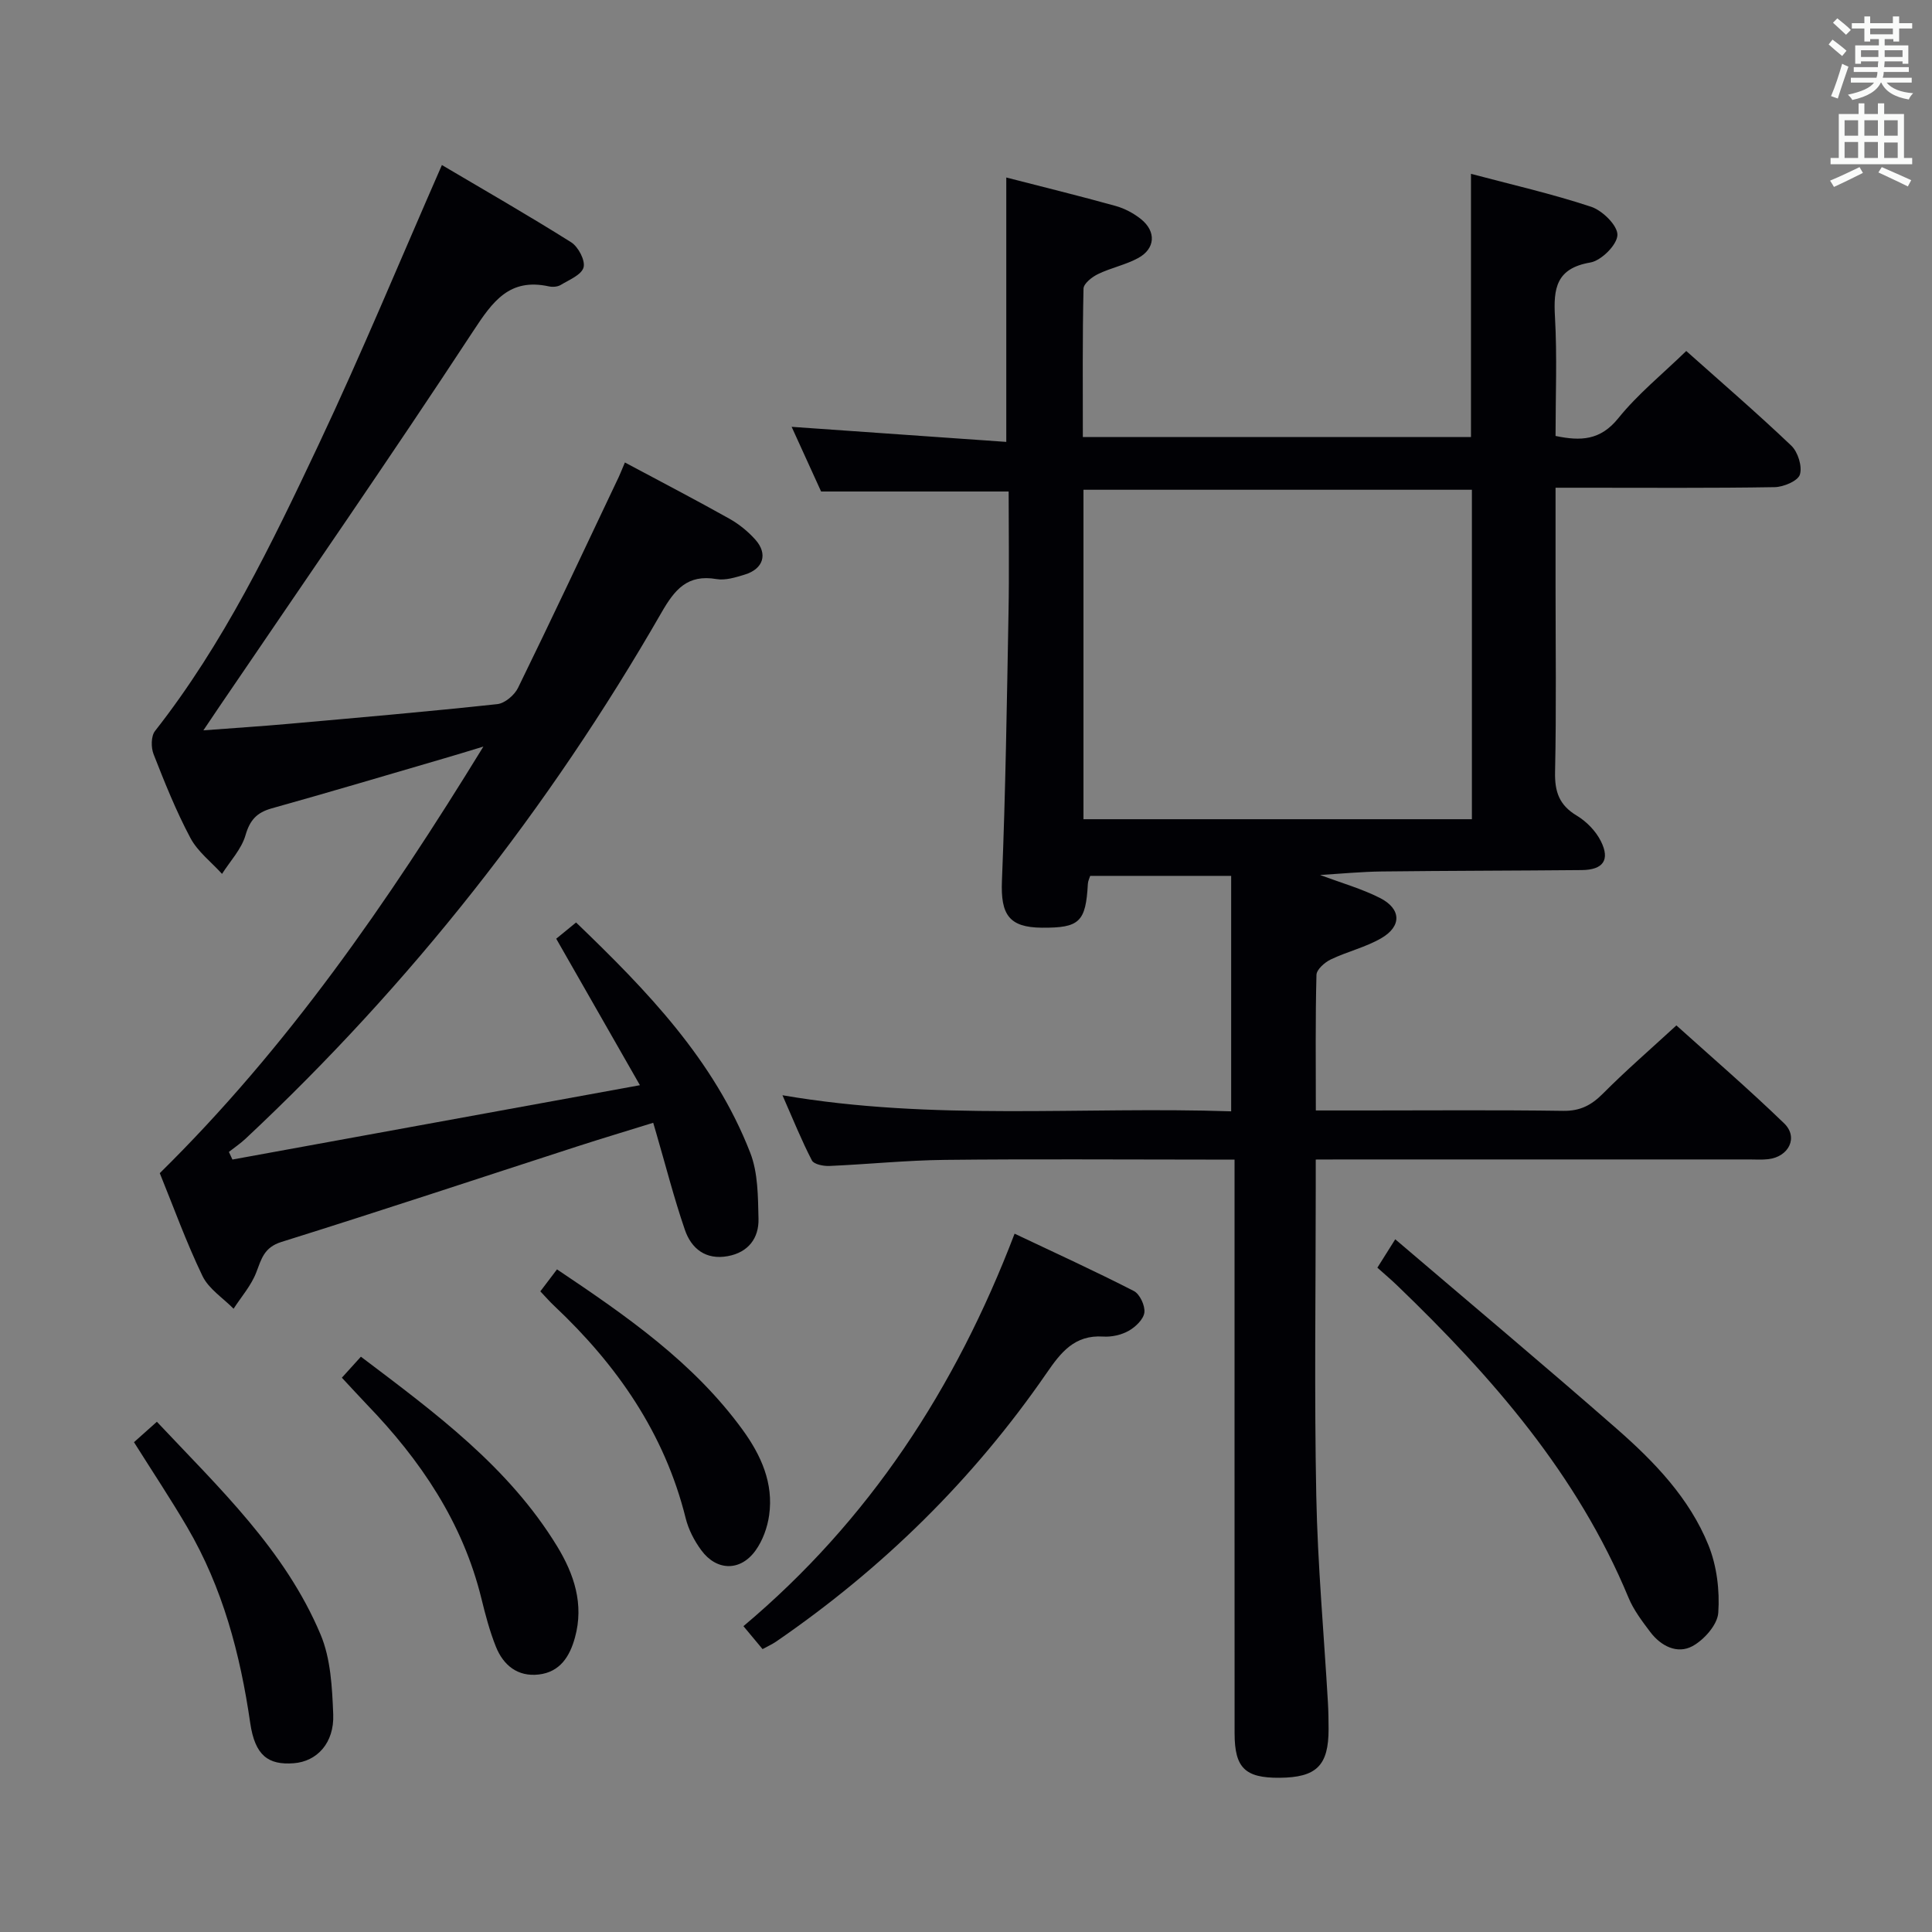 <svg enable-background="new 0 0 400 400" viewBox="0 0 400 400" xmlns="http://www.w3.org/2000/svg"><rect x="0" y="0" width="400" height="400" fill="#808080" stroke="none"/><g fill="#010105"><path d="m272.41 240.07v6.1c0 21.16-.31 42.33.11 63.48.28 14.28 1.58 28.53 2.41 42.8.11 1.83.13 3.66.14 5.49.01 7.6-2.48 10.07-10.16 10.13-7.12.05-9.29-2.04-9.3-9.17-.02-37.49-.01-74.98-.01-112.47 0-1.96 0-3.92 0-6.35-2.41 0-4.2 0-5.99 0-18 0-35.99-.14-53.99.06-7.97.09-15.93.91-23.9 1.26-1.23.05-3.2-.33-3.62-1.14-2.13-4.1-3.86-8.41-6.1-13.5 31.25 5.37 62.01 2.29 92.9 3.33 0-16.41 0-32.42 0-48.75-10.1 0-19.51 0-29.19 0-.14.47-.45 1.06-.48 1.66-.43 7.88-1.73 9.13-9.52 9.07-6.84-.05-8.55-2.75-8.27-9.68.75-18.46 1.02-36.93 1.36-55.41.16-8.46.03-16.92.03-25.22-13.03 0-25.58 0-38.83 0-1.75-3.84-3.86-8.48-6.1-13.39 14.98 1.05 29.58 2.08 44.44 3.12 0-18.86 0-36.56 0-54.74 7.61 1.96 15.16 3.81 22.64 5.89 1.86.52 3.73 1.51 5.24 2.72 3.2 2.56 2.99 6.13-.58 8.07-2.59 1.41-5.62 2.01-8.3 3.31-1.25.6-2.99 1.97-3.01 3.02-.23 10.12-.14 20.25-.14 30.72h80.36c0-17.96 0-35.85 0-54.49 8.23 2.19 16.69 4.11 24.88 6.82 2.35.78 5.51 3.9 5.44 5.85-.07 2.04-3.34 5.3-5.62 5.69-7.07 1.21-7.65 5.37-7.31 11.27.46 8.12.12 16.28.12 24.64 5.22 1.09 9.28.93 12.99-3.67 4.03-5 9.14-9.13 14.07-13.92 7.24 6.46 14.66 12.85 21.74 19.59 1.38 1.31 2.31 4.29 1.79 5.99-.4 1.32-3.38 2.58-5.24 2.61-13.16.22-26.32.12-39.49.12-1.79 0-3.57 0-5.86 0v19.86c0 13 .18 26-.1 38.99-.09 4.1.86 6.86 4.48 9.03 2.02 1.21 3.95 3.19 5 5.29 1.96 3.89.47 5.95-3.94 5.99-13.83.13-27.65.13-41.48.29-4.1.05-8.19.45-12.71.72 4.46 1.68 8.63 2.85 12.41 4.77 4.4 2.24 4.53 5.84.28 8.31-3.25 1.9-7.09 2.78-10.51 4.43-1.24.6-2.9 2.07-2.93 3.18-.24 9.13-.13 18.27-.13 28.07h10.23c13.66 0 27.33-.12 40.99.08 3.51.05 5.83-1.17 8.22-3.57 4.69-4.72 9.73-9.08 15.21-14.12 6.94 6.26 14.83 13.05 22.31 20.28 2.98 2.88.98 6.9-3.26 7.41-1.32.16-2.66.06-4 .06-27.83 0-55.65 0-83.48 0-1.82.02-3.64.02-6.24.02zm-48.09-70.46h80.42c0-22.98 0-45.56 0-68.21-26.93 0-53.6 0-80.42 0z"/><path d="m129.38 95.75c7.58 4.05 14.65 7.73 21.61 11.63 2 1.12 3.88 2.65 5.4 4.35 2.64 2.96 1.66 6.06-2.19 7.23-1.89.58-4.02 1.25-5.87.93-6.01-1.03-8.64 2.17-11.38 6.94-23.3 40.55-51.94 76.93-86.1 108.92-1.07 1-2.3 1.83-3.46 2.74.24.53.48 1.05.73 1.58 27.71-5.05 55.42-10.11 84.37-15.39-6.09-10.66-11.66-20.4-17.33-30.33 1.15-.94 2.41-1.98 4.11-3.36 14.63 14.06 28.59 28.46 36.06 47.68 1.62 4.16 1.6 9.08 1.71 13.66.1 4.03-2.12 6.96-6.35 7.74-4.55.84-7.56-1.53-8.9-5.47-2.26-6.58-3.98-13.34-5.93-20.02-.14-.47-.28-.94-.62-2.12-5.31 1.65-10.58 3.23-15.81 4.92-20.38 6.6-40.71 13.36-61.16 19.75-3.6 1.13-4.13 3.49-5.22 6.32-1.04 2.71-3.09 5.03-4.69 7.51-2.2-2.24-5.15-4.11-6.44-6.78-3.37-7-6.02-14.36-8.84-21.29 26.39-25.98 47.07-55.85 67-88.32-3.57 1.08-5.78 1.77-8 2.41-11.94 3.49-23.87 7.04-35.85 10.39-3.06.86-4.49 2.41-5.4 5.55-.84 2.9-3.18 5.36-4.86 8.01-2.23-2.46-5.04-4.6-6.55-7.44-2.96-5.56-5.32-11.46-7.62-17.33-.55-1.39-.54-3.75.29-4.81 14.2-18.08 24.12-38.64 33.84-59.22 8.92-18.89 16.91-38.23 25.56-57.96 8.58 5.07 17.79 10.35 26.76 15.99 1.47.93 2.96 3.75 2.57 5.2-.41 1.54-2.99 2.58-4.74 3.64-.65.39-1.68.46-2.45.29-8.15-1.77-11.61 3.09-15.65 9.25-17.15 26.15-34.97 51.86-52.55 77.74-.9 1.33-1.79 2.66-3.32 4.93 6.57-.5 12.13-.85 17.68-1.35 14.4-1.28 28.81-2.53 43.18-4.08 1.56-.17 3.54-1.86 4.28-3.36 6.93-14.17 13.64-28.45 20.4-42.71.58-1.15 1.06-2.38 1.73-3.96z"/><path d="m157.88 341.43c-1.28-1.53-2.42-2.9-3.96-4.75 26-21.85 43.9-49.2 56.14-81.26 8.38 3.97 16.63 7.74 24.69 11.87 1.24.63 2.36 3.05 2.18 4.46s-1.85 3-3.26 3.79c-1.52.85-3.54 1.3-5.29 1.18-5.91-.37-8.74 3.27-11.71 7.59-15.18 22.02-33.98 40.46-56.02 55.59-.81.55-1.71.94-2.77 1.53z"/><path d="m285.17 262.46c1.17-1.86 2.12-3.36 3.7-5.88 15.57 13.29 30.85 26.09 45.84 39.22 7.79 6.82 15.07 14.36 19.01 24.12 1.73 4.28 2.35 9.37 2.03 13.99-.17 2.48-2.94 5.6-5.35 6.91-3.15 1.7-6.53-.02-8.73-2.93-1.69-2.24-3.45-4.56-4.51-7.12-10.57-25.51-28.25-45.72-47.81-64.55-1.3-1.26-2.68-2.42-4.18-3.76z"/><path d="m27.74 298.59c1.39-1.24 2.84-2.53 4.74-4.23 12.88 13.71 26.54 26.54 33.9 44.07 2.1 5 2.39 10.96 2.61 16.51.23 5.93-3.36 9.75-8.17 10.12-5.27.4-8.03-1.56-9.02-8.37-2.07-14.27-5.7-27.96-13.02-40.47-3.43-5.86-7.2-11.52-11.04-17.63z"/><path d="m70.78 285.24c1.5-1.66 2.58-2.85 3.94-4.35 15.47 11.69 30.57 22.81 40.6 39.21 3.53 5.78 5.63 12.01 3.72 18.93-1.08 3.94-3.1 7.15-7.5 7.66-4.36.5-7.32-1.9-8.87-5.76-1.28-3.2-2.17-6.58-2.99-9.93-3.87-15.81-12.62-28.72-23.75-40.24-1.6-1.68-3.16-3.39-5.15-5.52z"/><path d="m111.87 267.36c1.13-1.49 2.22-2.92 3.45-4.55 14.35 9.62 28.29 19.26 38.46 33.26 3.79 5.23 6.41 11.01 5.46 17.66-.36 2.53-1.33 5.22-2.81 7.28-3.12 4.35-8.05 4.28-11.23-.04-1.45-1.96-2.66-4.3-3.24-6.65-4.37-17.57-14.21-31.7-27.18-43.92-.97-.9-1.83-1.91-2.91-3.04z"/></g><path d="m378.6 9.2.8-1c.9.7 1.9 1.4 2.9 2.3l-.9 1.1c-1.1-.9-2-1.7-2.8-2.4zm.5 10.7c.9-2.1 1.6-4.3 2.3-6.7.4.2.8.4 1.3.6-.7 2.1-1.5 4.3-2.2 6.6zm.4-15.2.9-.9c1 .8 2 1.6 2.8 2.4l-1 1c-1-.9-1.9-1.8-2.7-2.5zm12.5-1.3h1.2v1.4h2.7v1.1h-2.7v2.7h-1.2v-.5h-1.8v1.3h4.9v3.8h-1.2v-.5h-3.7c0 .4-.1.9-.1 1.2h5.1v1h-5.2c0 .5-.1.9-.2 1.2h6v1h-5.2c1.1 1.3 2.9 2 5.5 2.2-.4.4-.7.8-.9 1.3-2.9-.5-4.8-1.6-5.7-3.5h-.1c-.8 1.7-2.7 2.9-5.9 3.6-.2-.4-.6-.8-.9-1.1 2.8-.6 4.6-1.4 5.4-2.5h-4.8v-1h5.3c.1-.3.2-.7.2-1.2h-4.9v-1h5c0-.4 0-.8.1-1.2h-3.6v.5h-1.2v-3.8h4.9v-1.3h-1.8v.5h-1.2v-2.7h-2.6v-1.1h2.6v-1.4h1.2v1.4h4.7v-1.4zm-6.7 8.4h3.6c0-.4 0-.9 0-1.4h-3.6zm1.9-4.7h4.7v-1.2h-4.7zm6.7 3.3h-3.7v1.4h3.7z" fill="#fafbfa"/><path d="m384.7 21.4h1.3v2.2h2.8v-2.2h1.3v2.2h4.1v9.1h1.7v1.3h-16.9v-1.3h1.7v-9.1h4.1v-2.2zm.3 13.2.7 1.2c-1.8.9-3.8 1.9-6 2.9-.2-.4-.5-.8-.8-1.3 2.4-1 4.4-2 6.1-2.8zm-3.1-6.5h2.8v-3.2h-2.8zm0 4.6h2.8v-3.3h-2.8zm4.1-4.6h2.8v-3.2h-2.8zm0 4.6h2.8v-3.3h-2.8zm3.6 1.9c2.1.9 4.1 1.8 6.1 2.7l-.7 1.3c-2.2-1.1-4.2-2-6.1-2.9zm3.3-9.7h-2.8v3.2h2.8zm-2.8 7.8h2.8v-3.2h-2.8z" fill="#fafbfa"/></svg>